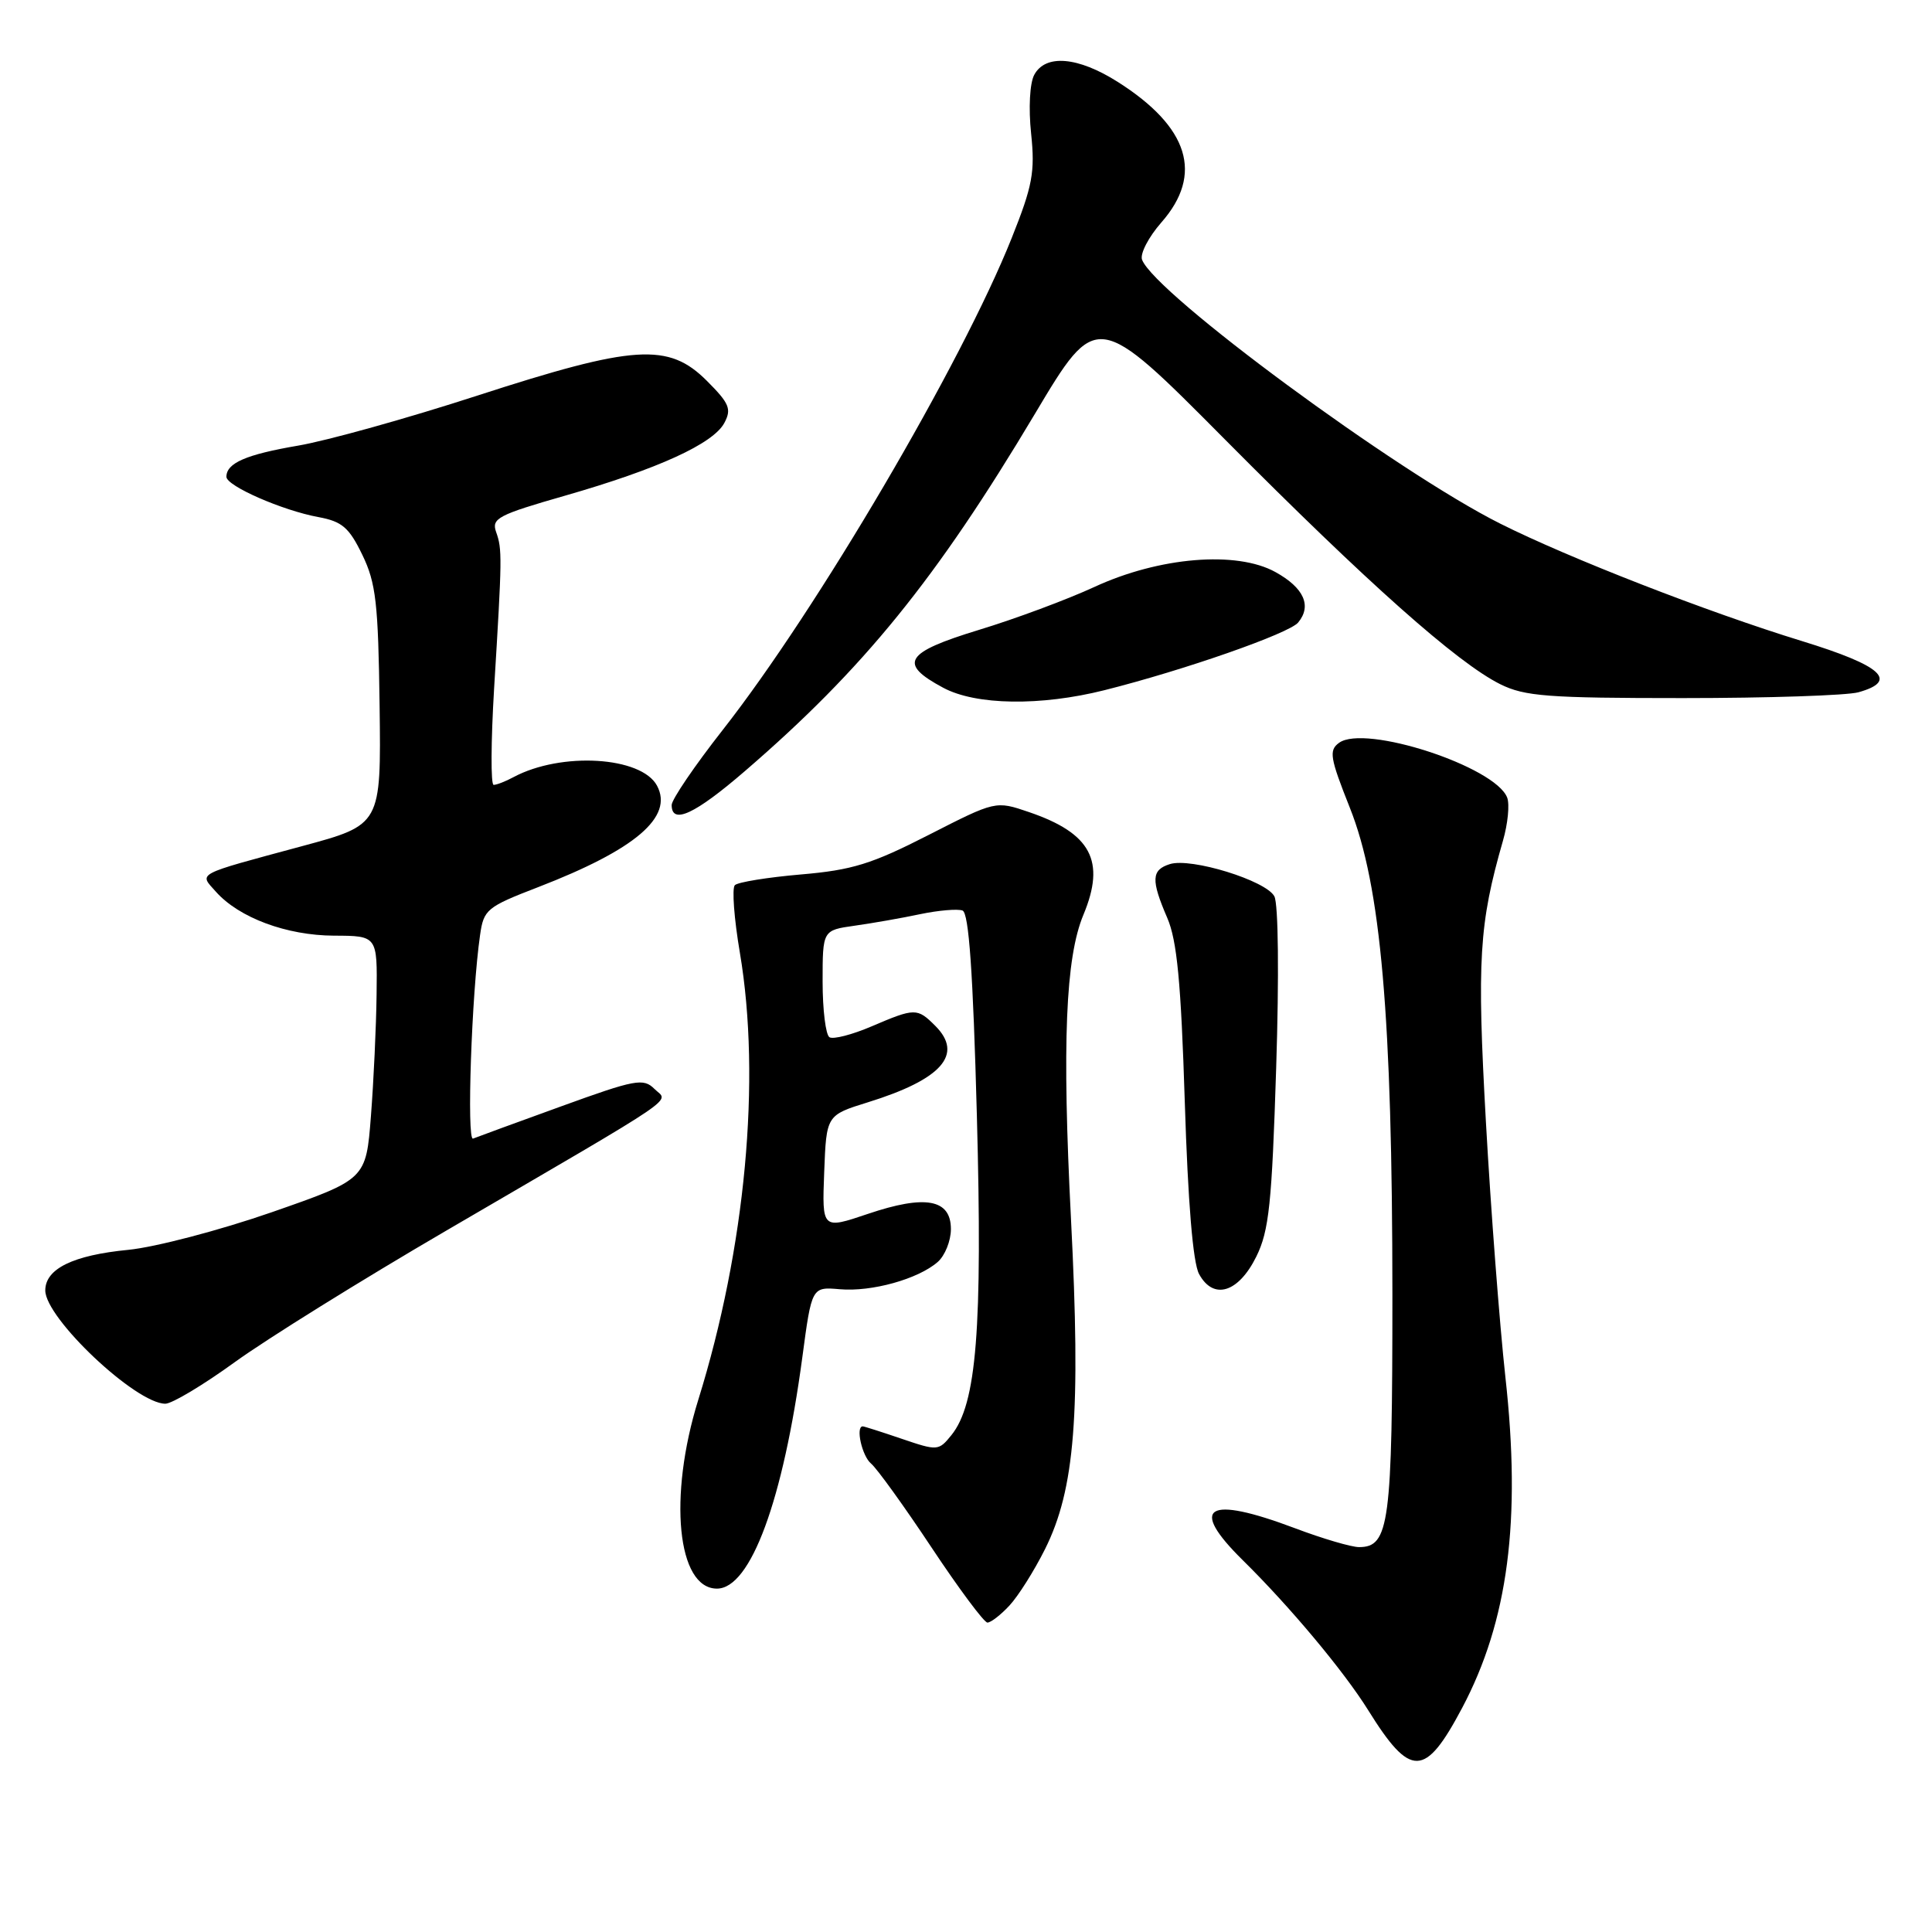 <?xml version="1.0" encoding="UTF-8" standalone="no"?>
<!DOCTYPE svg PUBLIC "-//W3C//DTD SVG 1.1//EN" "http://www.w3.org/Graphics/SVG/1.1/DTD/svg11.dtd" >
<svg xmlns="http://www.w3.org/2000/svg" xmlns:xlink="http://www.w3.org/1999/xlink" version="1.1" viewBox="0 0 256 256">
 <g >
 <path fill="currentColor"
d=" M 193.74 226.31 C 199.84 214.80 201.58 201.46 199.47 182.45 C 198.71 175.51 197.54 160.30 196.89 148.64 C 195.69 127.18 195.98 122.43 199.15 111.40 C 199.80 109.15 200.05 106.58 199.71 105.69 C 198.13 101.57 180.84 95.93 177.43 98.43 C 176.06 99.43 176.23 100.41 178.86 107.03 C 182.98 117.35 184.49 134.69 184.50 171.50 C 184.50 201.92 184.09 205.00 180.08 205.00 C 179.07 205.00 175.25 203.88 171.60 202.50 C 159.89 198.09 157.44 199.61 164.69 206.75 C 170.93 212.90 178.06 221.43 181.28 226.59 C 186.91 235.64 188.82 235.59 193.74 226.31 Z  M 133.75 212.75 C 134.91 211.51 137.03 208.15 138.47 205.27 C 142.44 197.32 143.23 187.35 141.91 161.50 C 140.72 138.24 141.19 126.88 143.56 121.21 C 146.53 114.08 144.58 110.41 136.33 107.60 C 131.93 106.10 131.93 106.10 123.04 110.64 C 115.51 114.49 112.92 115.29 106.13 115.87 C 101.71 116.25 97.77 116.89 97.37 117.29 C 96.97 117.70 97.27 121.73 98.04 126.26 C 100.87 143.01 98.78 165.39 92.52 185.50 C 88.53 198.33 89.73 210.50 95.00 210.50 C 99.46 210.50 103.77 198.81 106.31 179.87 C 107.56 170.51 107.56 170.51 111.28 170.83 C 115.51 171.20 121.66 169.48 124.25 167.22 C 125.21 166.38 126.00 164.42 126.00 162.86 C 126.00 158.89 122.62 158.27 114.99 160.85 C 108.92 162.90 108.92 162.90 109.21 155.33 C 109.50 147.77 109.50 147.77 115.00 146.06 C 124.80 143.02 127.71 139.71 123.93 135.93 C 121.54 133.54 121.24 133.54 115.49 136.00 C 112.92 137.10 110.41 137.75 109.91 137.44 C 109.41 137.13 109.00 133.82 109.00 130.07 C 109.00 123.26 109.00 123.26 113.25 122.66 C 115.59 122.33 119.49 121.65 121.93 121.13 C 124.37 120.62 126.89 120.41 127.54 120.65 C 128.38 120.98 128.93 128.81 129.44 147.80 C 130.20 176.13 129.41 186.04 126.06 190.17 C 124.38 192.25 124.22 192.26 119.49 190.65 C 116.82 189.74 114.50 189.00 114.32 189.00 C 113.34 189.00 114.22 192.94 115.42 193.93 C 116.20 194.58 119.81 199.59 123.44 205.06 C 127.07 210.53 130.40 215.00 130.84 215.00 C 131.29 215.00 132.60 213.99 133.75 212.75 Z  M 31.14 180.47 C 35.34 177.43 47.94 169.59 59.14 163.06 C 91.05 144.44 88.56 146.13 86.72 144.29 C 85.26 142.83 84.21 143.02 74.35 146.60 C 68.43 148.74 63.18 150.67 62.68 150.87 C 61.82 151.22 62.49 131.67 63.61 123.91 C 64.09 120.51 64.49 120.18 71.31 117.55 C 84.20 112.57 89.27 108.25 87.06 104.11 C 84.98 100.23 74.36 99.60 68.05 102.97 C 67.00 103.54 65.81 104.00 65.41 104.00 C 65.02 104.00 65.05 98.26 65.47 91.25 C 66.54 73.77 66.55 72.78 65.74 70.50 C 65.10 68.69 65.97 68.23 74.90 65.67 C 87.19 62.14 94.50 58.80 95.98 56.04 C 96.96 54.20 96.65 53.45 93.66 50.46 C 88.58 45.38 84.07 45.67 63.22 52.43 C 54.01 55.42 43.33 58.40 39.49 59.05 C 32.59 60.23 30.00 61.36 30.00 63.18 C 30.00 64.39 37.44 67.65 42.21 68.52 C 45.33 69.10 46.26 69.90 48.01 73.52 C 49.82 77.25 50.12 79.91 50.30 93.56 C 50.50 109.29 50.50 109.29 40.06 112.11 C 25.69 115.99 26.37 115.64 28.61 118.16 C 31.68 121.61 37.98 123.95 44.25 123.98 C 50.00 124.00 50.00 124.00 49.90 131.75 C 49.85 136.01 49.51 143.27 49.15 147.89 C 48.50 156.27 48.50 156.27 36.00 160.63 C 29.12 163.02 20.58 165.26 17.00 165.61 C 9.68 166.32 6.00 168.12 6.00 170.99 C 6.00 174.67 18.00 186.00 21.91 186.00 C 22.79 186.00 26.95 183.51 31.14 180.47 Z  M 166.47 166.50 C 168.16 163.07 168.53 159.49 169.10 141.50 C 169.49 129.36 169.39 119.77 168.86 118.77 C 167.76 116.68 157.81 113.61 155.01 114.50 C 152.56 115.27 152.50 116.60 154.67 121.63 C 155.96 124.62 156.49 130.15 156.99 146.00 C 157.41 159.35 158.07 167.31 158.88 168.81 C 160.78 172.32 164.10 171.30 166.47 166.50 Z  M 98.72 102.16 C 114.43 88.62 124.06 76.75 137.13 54.84 C 145.32 41.11 145.32 41.11 162.41 58.33 C 181.19 77.24 193.10 87.83 198.79 90.66 C 202.03 92.27 205.09 92.50 223.00 92.50 C 234.28 92.50 244.74 92.15 246.25 91.73 C 251.62 90.23 249.39 88.21 238.75 84.94 C 226.30 81.12 207.89 73.95 198.78 69.38 C 185.03 62.48 153.06 38.92 151.33 34.42 C 151.03 33.64 152.19 31.41 153.89 29.47 C 159.49 23.10 157.54 16.84 148.12 10.86 C 142.84 7.51 138.53 7.14 137.04 9.92 C 136.45 11.02 136.27 14.34 136.63 17.71 C 137.16 22.80 136.82 24.62 134.06 31.53 C 127.41 48.20 108.27 80.78 95.75 96.74 C 92.04 101.47 89.00 105.94 89.00 106.67 C 89.00 109.32 92.08 107.89 98.72 102.16 Z  M 146.36 91.45 C 156.94 88.79 170.80 83.94 172.01 82.49 C 173.85 80.27 172.78 77.89 169.00 75.80 C 163.85 72.95 153.60 73.80 145.00 77.78 C 141.43 79.43 134.54 82.00 129.69 83.47 C 119.87 86.47 118.98 87.92 124.98 91.13 C 129.32 93.46 137.89 93.58 146.36 91.45 Z "/>
</g>
</svg>